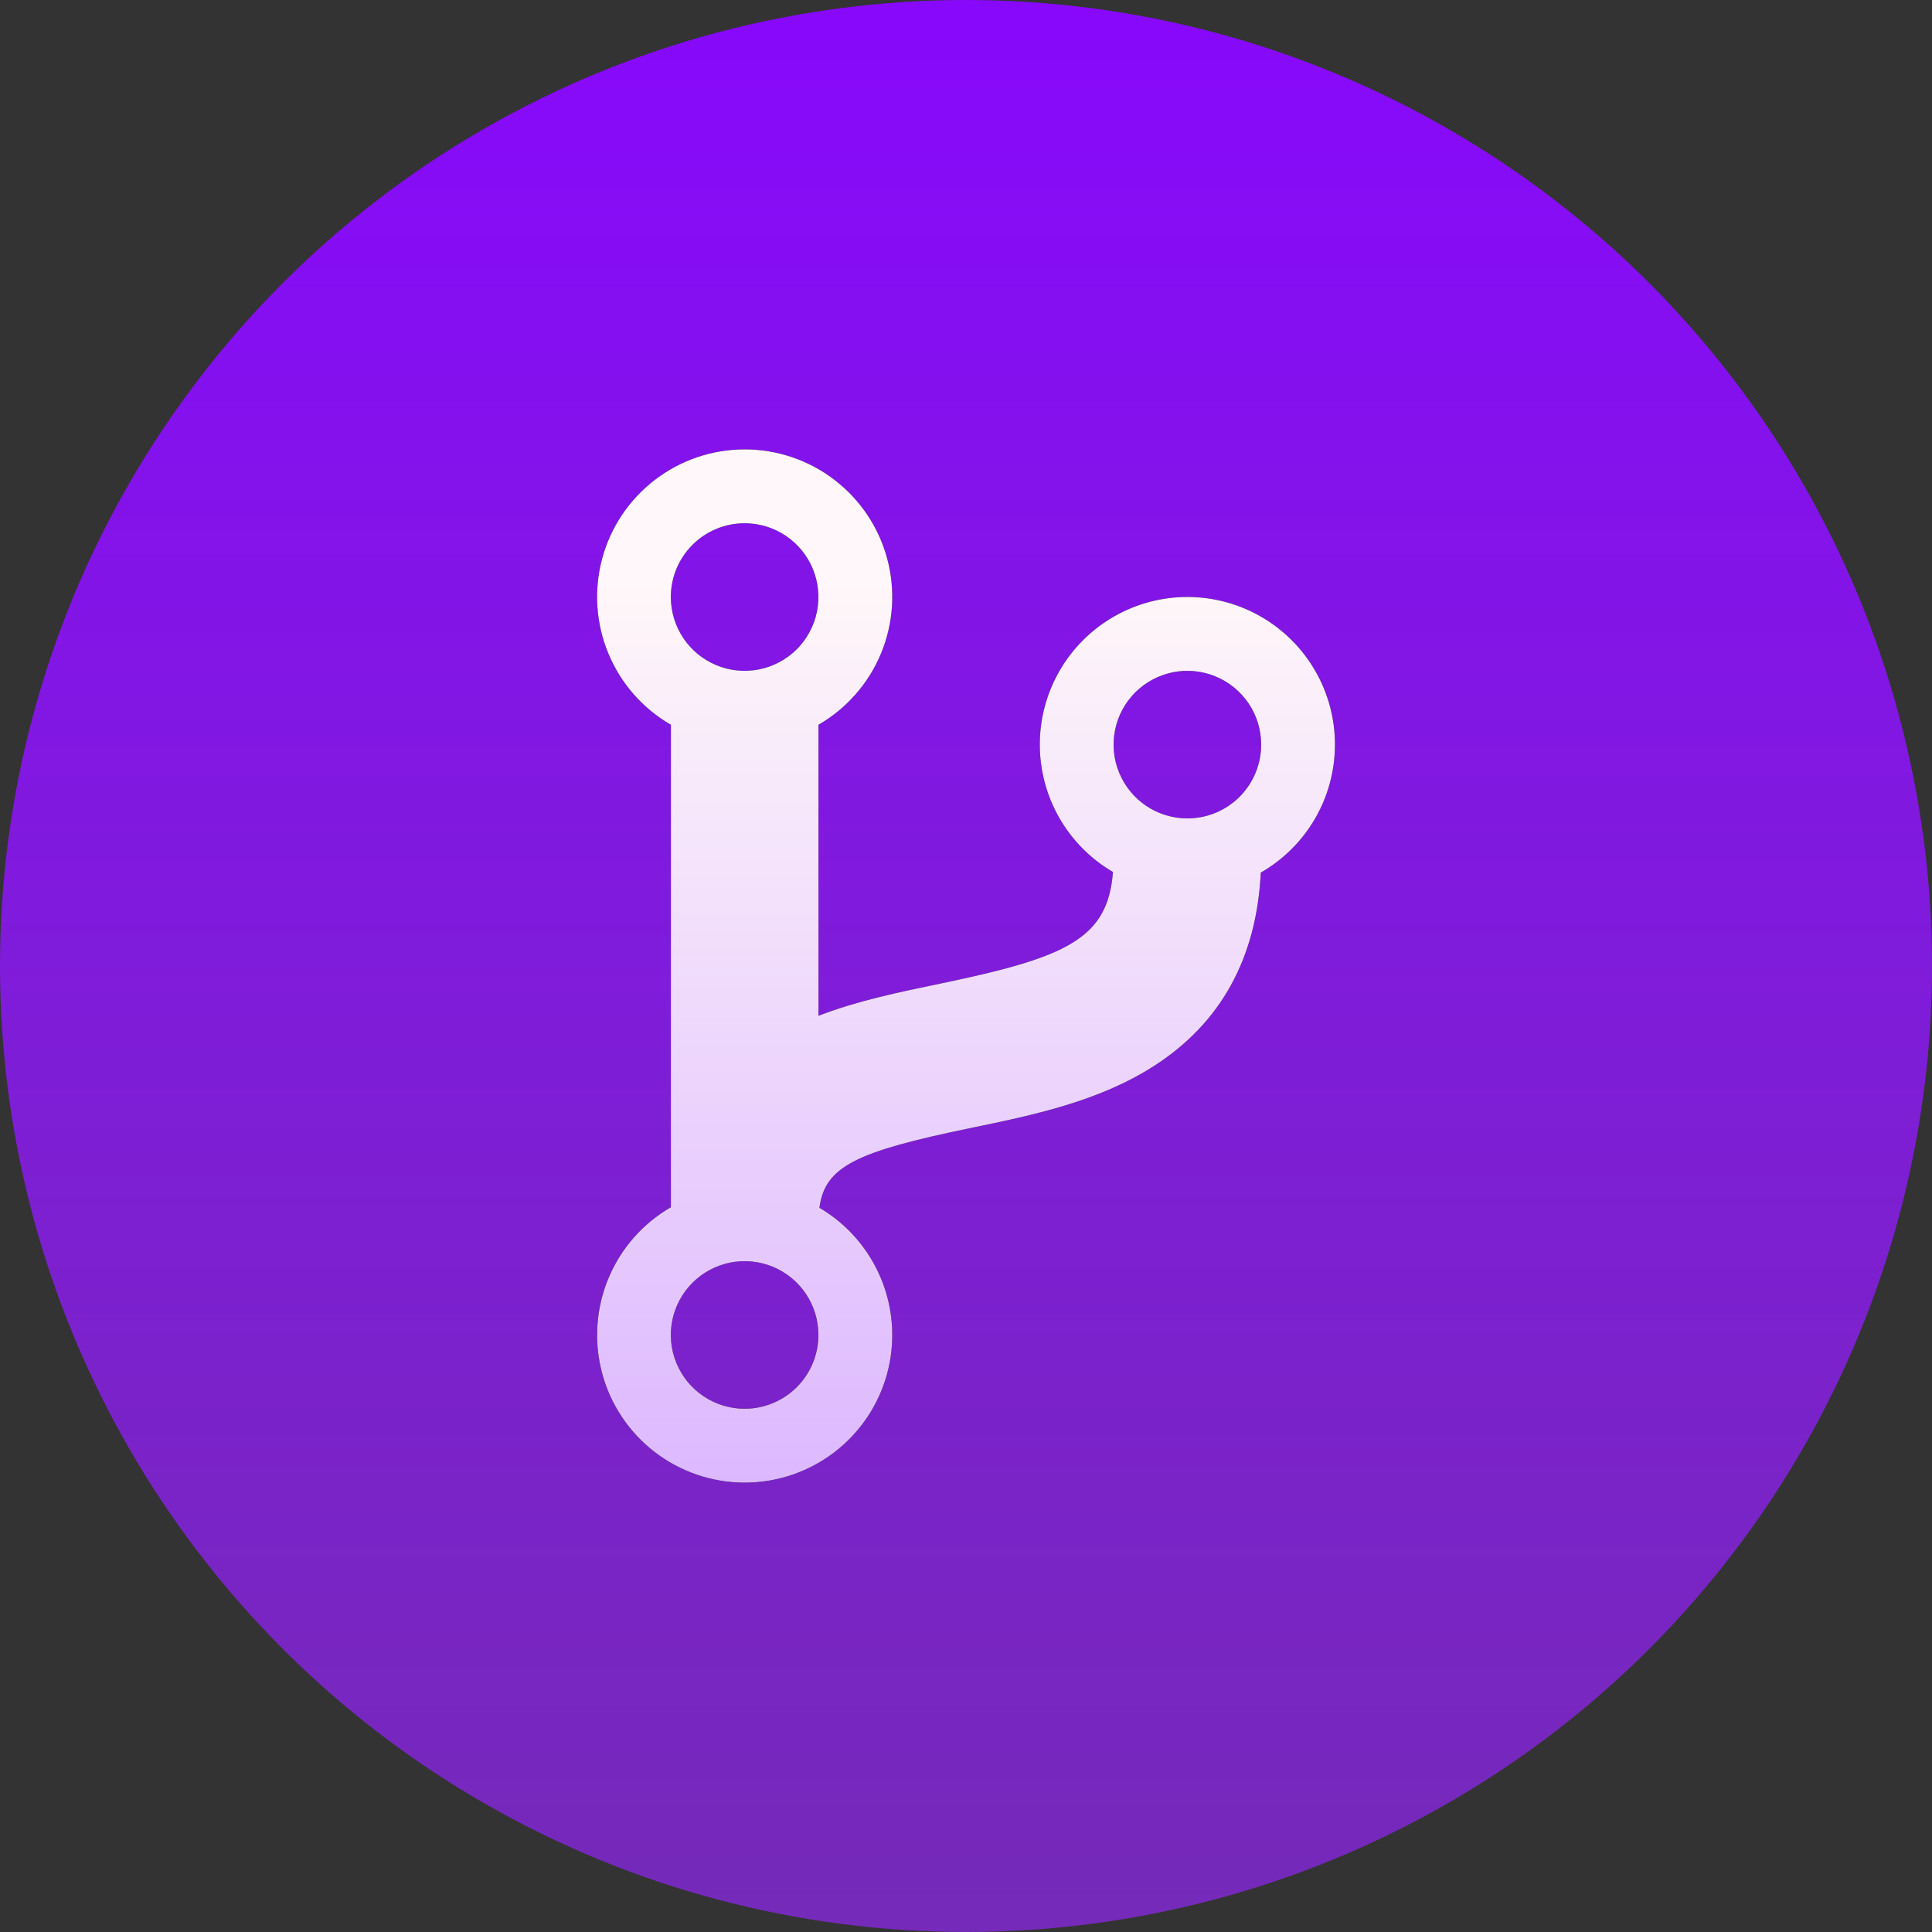 <svg width="72" height="72" viewBox="0 0 72 72" fill="none" xmlns="http://www.w3.org/2000/svg">
<rect x="0" y="0" width="72" height="72" fill="#333333" stroke="none"/>
<circle cx="36" cy="36" r="36" fill="url(#paint0_linear_911_27)"/>
<path d="M49.75 27.75C49.751 26.786 49.498 25.838 49.016 25.002C48.535 24.167 47.842 23.472 47.008 22.989C46.173 22.505 45.226 22.25 44.262 22.247C43.297 22.245 42.349 22.497 41.513 22.977C40.676 23.457 39.981 24.149 39.496 24.982C39.011 25.816 38.754 26.762 38.75 27.727C38.747 28.691 38.997 29.64 39.475 30.477C39.954 31.314 40.644 32.011 41.477 32.497C41.28 34.996 39.751 35.677 35.032 36.658C33.505 36.974 31.944 37.298 30.502 37.855V27.01C31.55 26.405 32.37 25.47 32.833 24.352C33.297 23.233 33.378 21.993 33.065 20.823C32.751 19.654 32.061 18.621 31.1 17.884C30.14 17.146 28.963 16.747 27.752 16.747C26.541 16.747 25.364 17.146 24.404 17.884C23.443 18.621 22.753 19.654 22.439 20.823C22.126 21.993 22.207 23.233 22.671 24.352C23.134 25.47 23.953 26.405 25.002 27.01V44.99C23.955 45.594 23.136 46.527 22.673 47.644C22.209 48.76 22.126 49.998 22.437 51.167C22.748 52.335 23.435 53.368 24.392 54.107C25.349 54.846 26.523 55.248 27.732 55.253C28.941 55.257 30.117 54.863 31.08 54.132C32.043 53.4 32.737 52.372 33.057 51.206C33.376 50.04 33.303 48.801 32.847 47.682C32.392 46.562 31.581 45.623 30.538 45.011C30.743 43.464 31.913 42.92 36.146 42.044C38.504 41.557 40.94 41.052 43.002 39.728C45.495 38.131 46.829 35.708 46.986 32.519C47.826 32.037 48.523 31.343 49.009 30.506C49.494 29.668 49.75 28.718 49.75 27.75ZM27.75 19.5C28.294 19.5 28.826 19.661 29.278 19.963C29.73 20.266 30.083 20.695 30.291 21.198C30.499 21.7 30.553 22.253 30.447 22.787C30.341 23.32 30.079 23.81 29.695 24.195C29.31 24.579 28.82 24.841 28.287 24.947C27.753 25.053 27.2 24.999 26.698 24.791C26.195 24.582 25.766 24.23 25.464 23.778C25.162 23.326 25 22.794 25 22.25C25 21.521 25.29 20.821 25.806 20.305C26.321 19.79 27.021 19.5 27.75 19.5ZM27.75 52.5C27.206 52.5 26.675 52.339 26.222 52.036C25.77 51.734 25.418 51.305 25.21 50.802C25.001 50.3 24.947 49.747 25.053 49.214C25.159 48.68 25.421 48.19 25.806 47.806C26.19 47.421 26.68 47.159 27.214 47.053C27.747 46.947 28.3 47.001 28.803 47.209C29.305 47.417 29.735 47.77 30.037 48.222C30.339 48.674 30.5 49.206 30.5 49.75C30.5 50.479 30.21 51.179 29.695 51.694C29.179 52.21 28.48 52.5 27.75 52.5ZM44.25 30.5C43.706 30.5 43.175 30.339 42.722 30.037C42.27 29.734 41.918 29.305 41.71 28.802C41.501 28.3 41.447 27.747 41.553 27.213C41.659 26.68 41.921 26.19 42.306 25.805C42.69 25.421 43.18 25.159 43.714 25.053C44.247 24.947 44.8 25.001 45.303 25.209C45.805 25.418 46.235 25.77 46.537 26.222C46.839 26.674 47 27.206 47 27.75C47 28.479 46.711 29.179 46.195 29.695C45.679 30.21 44.98 30.5 44.25 30.5Z" fill="black"/>
<path d="M49.75 27.75C49.751 26.786 49.498 25.838 49.016 25.002C48.535 24.167 47.842 23.472 47.008 22.989C46.173 22.505 45.226 22.25 44.262 22.247C43.297 22.245 42.349 22.497 41.513 22.977C40.676 23.457 39.981 24.149 39.496 24.982C39.011 25.816 38.754 26.762 38.75 27.727C38.747 28.691 38.997 29.64 39.475 30.477C39.954 31.314 40.644 32.011 41.477 32.497C41.28 34.996 39.751 35.677 35.032 36.658C33.505 36.974 31.944 37.298 30.502 37.855V27.01C31.55 26.405 32.37 25.47 32.833 24.352C33.297 23.233 33.378 21.993 33.065 20.823C32.751 19.654 32.061 18.621 31.1 17.884C30.14 17.146 28.963 16.747 27.752 16.747C26.541 16.747 25.364 17.146 24.404 17.884C23.443 18.621 22.753 19.654 22.439 20.823C22.126 21.993 22.207 23.233 22.671 24.352C23.134 25.47 23.953 26.405 25.002 27.01V44.99C23.955 45.594 23.136 46.527 22.673 47.644C22.209 48.76 22.126 49.998 22.437 51.167C22.748 52.335 23.435 53.368 24.392 54.107C25.349 54.846 26.523 55.248 27.732 55.253C28.941 55.257 30.117 54.863 31.08 54.132C32.043 53.4 32.737 52.372 33.057 51.206C33.376 50.04 33.303 48.801 32.847 47.682C32.392 46.562 31.581 45.623 30.538 45.011C30.743 43.464 31.913 42.92 36.146 42.044C38.504 41.557 40.94 41.052 43.002 39.728C45.495 38.131 46.829 35.708 46.986 32.519C47.826 32.037 48.523 31.343 49.009 30.506C49.494 29.668 49.75 28.718 49.75 27.75ZM27.75 19.5C28.294 19.5 28.826 19.661 29.278 19.963C29.73 20.266 30.083 20.695 30.291 21.198C30.499 21.7 30.553 22.253 30.447 22.787C30.341 23.32 30.079 23.81 29.695 24.195C29.31 24.579 28.82 24.841 28.287 24.947C27.753 25.053 27.2 24.999 26.698 24.791C26.195 24.582 25.766 24.23 25.464 23.778C25.162 23.326 25 22.794 25 22.25C25 21.521 25.29 20.821 25.806 20.305C26.321 19.79 27.021 19.5 27.75 19.5ZM27.75 52.5C27.206 52.5 26.675 52.339 26.222 52.036C25.77 51.734 25.418 51.305 25.21 50.802C25.001 50.3 24.947 49.747 25.053 49.214C25.159 48.68 25.421 48.19 25.806 47.806C26.19 47.421 26.68 47.159 27.214 47.053C27.747 46.947 28.3 47.001 28.803 47.209C29.305 47.417 29.735 47.77 30.037 48.222C30.339 48.674 30.5 49.206 30.5 49.75C30.5 50.479 30.21 51.179 29.695 51.694C29.179 52.21 28.48 52.5 27.75 52.5ZM44.25 30.5C43.706 30.5 43.175 30.339 42.722 30.037C42.27 29.734 41.918 29.305 41.71 28.802C41.501 28.3 41.447 27.747 41.553 27.213C41.659 26.68 41.921 26.19 42.306 25.805C42.69 25.421 43.18 25.159 43.714 25.053C44.247 24.947 44.8 25.001 45.303 25.209C45.805 25.418 46.235 25.77 46.537 26.222C46.839 26.674 47 27.206 47 27.75C47 28.479 46.711 29.179 46.195 29.695C45.679 30.21 44.98 30.5 44.25 30.5Z" fill="url(#paint1_linear_911_27)"/>
<defs>
<linearGradient id="paint0_linear_911_27" x1="36" y1="0" x2="36" y2="72" gradientUnits="userSpaceOnUse">
<stop stop-color="#8808FC"/>
<stop offset="1" stop-color="#9525FA" stop-opacity="0.67"/>
</linearGradient>
<linearGradient id="paint1_linear_911_27" x1="36.001" y1="16.747" x2="36.001" y2="55.253" gradientUnits="userSpaceOnUse">
<stop offset="0.128" stop-color="#FFF7F9"/>
<stop offset="1" stop-color="#DDB8FF"/>
</linearGradient>
</defs>
</svg>
